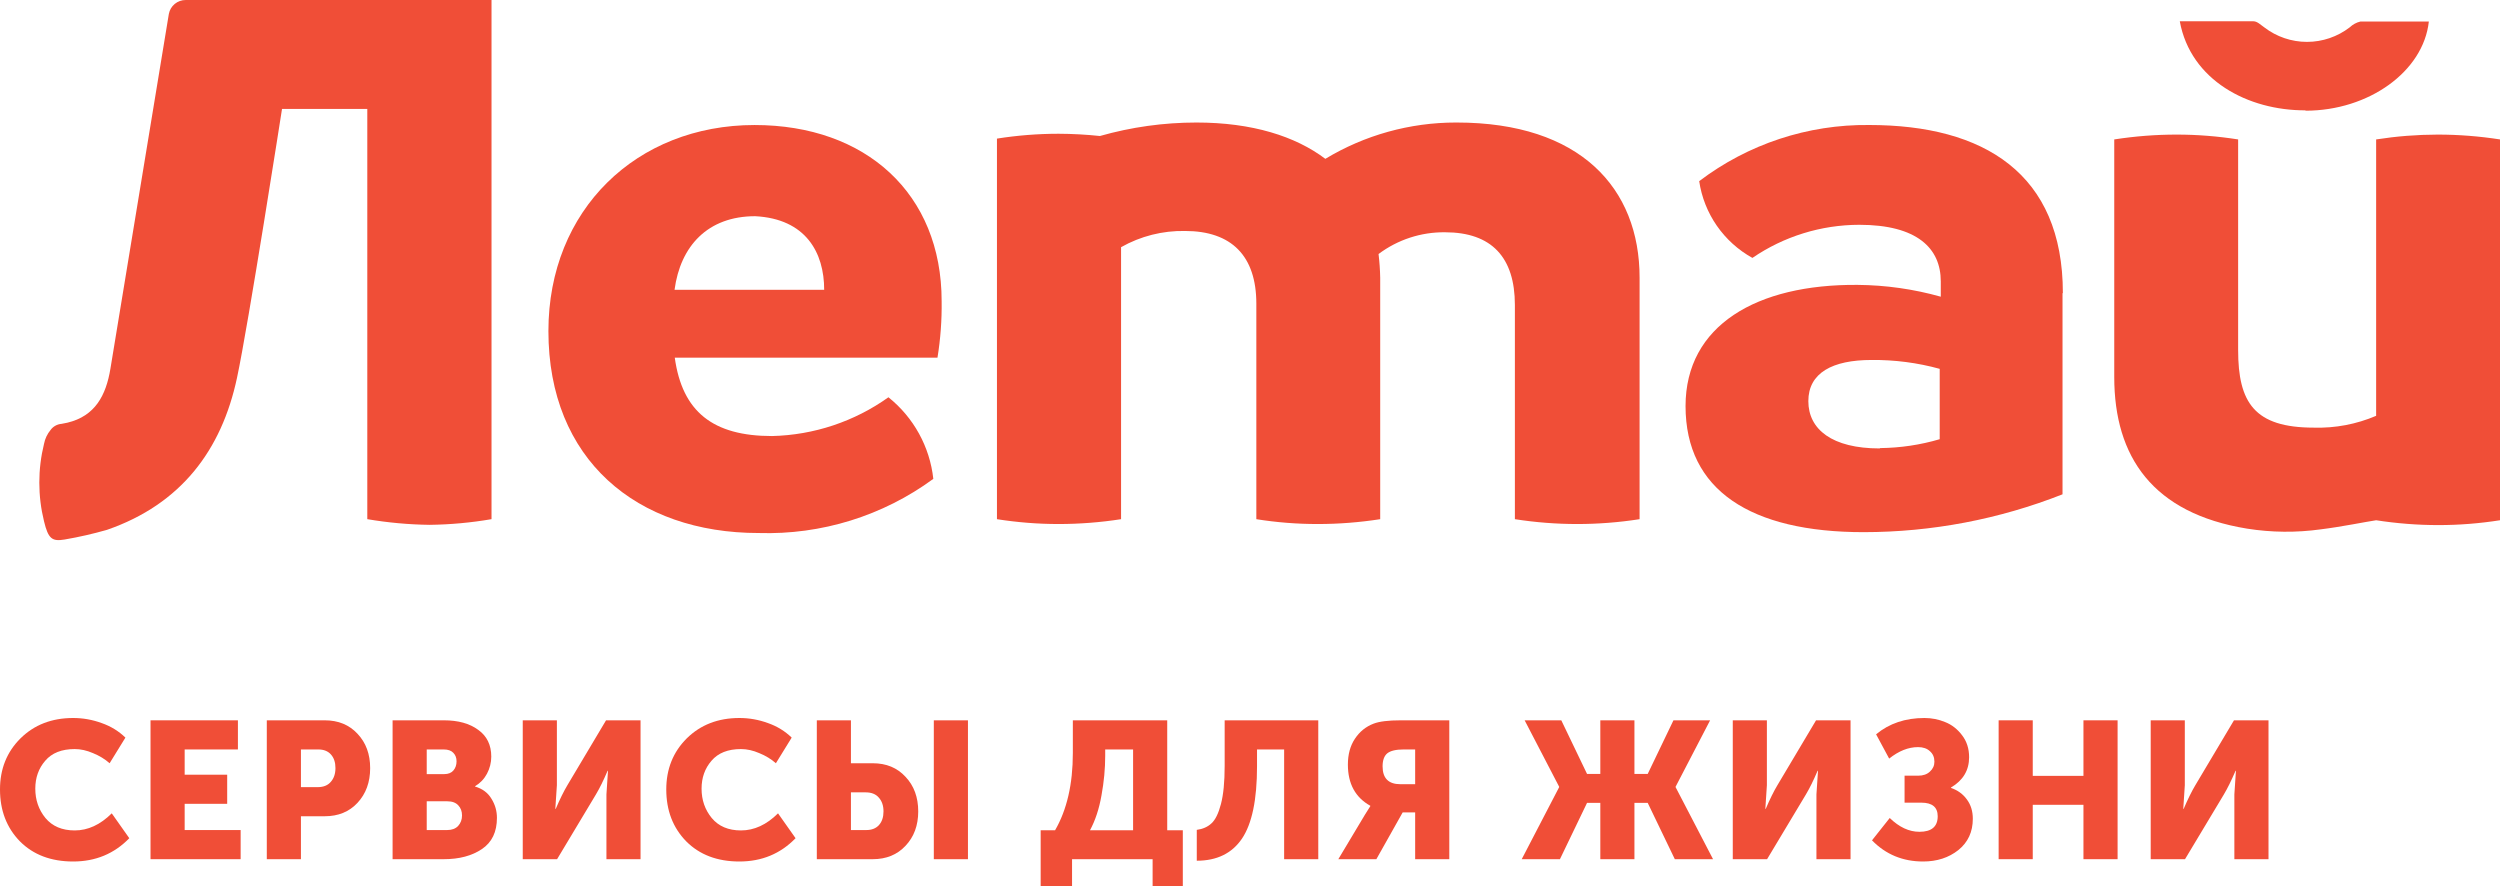 <svg width="110" height="39" viewBox="0 0 110 39" fill="none" xmlns="http://www.w3.org/2000/svg">
    <g clip-path="url(#clip0)">
        <path d="M101.445 4.871C104.214 4.871 106.629 3.153 106.869 0.947C105.86 0.947 104.857 0.947 103.859 0.947C103.682 0.989 103.52 1.077 103.389 1.202C102.85 1.617 102.188 1.843 101.507 1.843C100.826 1.843 100.165 1.617 99.626 1.202C99.475 1.098 99.318 0.937 99.156 0.937C98.079 0.937 97.003 0.937 95.911 0.937C96.386 3.539 98.921 4.865 101.439 4.855" fill="#F04E37"/>
        <path d="M36.264 12.75C36.264 11.116 35.459 9.628 33.228 9.513C31.138 9.513 29.936 10.83 29.68 12.75H36.264ZM41.239 15.737H29.69C30.019 18.12 31.373 19.186 33.97 19.186C35.81 19.143 37.595 18.548 39.091 17.48C40.201 18.369 40.912 19.66 41.066 21.07C38.846 22.699 36.141 23.538 33.385 23.453C28.007 23.453 24.13 20.217 24.13 14.566C24.13 9.232 28.007 5.501 33.202 5.501C38.103 5.501 41.432 8.524 41.432 13.249C41.444 14.082 41.383 14.914 41.249 15.737" fill="#F04E37"/>
        <path d="M64.063 5.391C62.036 5.39 60.048 5.943 58.315 6.989C56.998 5.995 55.096 5.391 52.645 5.391C51.208 5.391 49.778 5.591 48.396 5.984C47.791 5.92 47.182 5.887 46.573 5.885C45.666 5.886 44.761 5.957 43.866 6.099V22.844C44.761 22.985 45.666 23.057 46.573 23.057C47.495 23.057 48.416 22.986 49.327 22.844V10.876C50.184 10.39 51.157 10.144 52.143 10.163C54.192 10.163 55.279 11.266 55.279 13.363V22.844C56.174 22.987 57.079 23.058 57.986 23.057C58.904 23.057 59.822 22.985 60.729 22.844V12.218C60.722 11.87 60.698 11.523 60.656 11.177C61.498 10.545 62.527 10.208 63.582 10.22C65.631 10.22 66.655 11.323 66.655 13.42V22.844C68.473 23.128 70.324 23.128 72.142 22.844V12.218C72.142 8.274 69.529 5.391 64.094 5.391" fill="#F04E37"/>
        <path d="M82.734 19.716C83.619 19.706 84.498 19.575 85.347 19.325V16.229C84.37 15.96 83.361 15.829 82.347 15.839C80.628 15.839 79.567 16.406 79.567 17.65C79.567 18.893 80.613 19.731 82.703 19.731L82.734 19.716ZM90.751 12.904V21.75C87.966 22.848 84.998 23.413 82.003 23.415C77.028 23.415 74.164 21.568 74.164 17.868C74.164 14.314 77.299 12.498 81.736 12.535C82.973 12.545 84.204 12.72 85.394 13.055V12.379C85.394 10.922 84.349 9.891 81.809 9.891C80.13 9.893 78.49 10.401 77.106 11.348C76.482 11.002 75.946 10.517 75.54 9.932C75.134 9.346 74.869 8.675 74.765 7.971C76.911 6.34 79.543 5.47 82.243 5.5C87.291 5.5 90.766 7.633 90.766 12.894" fill="#F04E37"/>
        <path d="M8.176 3.37177e-05C7.999 -0.002 7.827 0.059 7.69 0.171C7.553 0.284 7.461 0.44 7.429 0.614C7.429 0.614 5.626 11.541 4.858 16.225C4.664 17.401 4.184 18.306 2.966 18.598L2.71 18.649C2.614 18.657 2.521 18.684 2.437 18.731C2.353 18.778 2.28 18.842 2.224 18.92C2.079 19.096 1.98 19.305 1.937 19.529C1.661 20.648 1.661 21.818 1.937 22.937C2.125 23.723 2.302 23.827 2.841 23.739C3.472 23.631 4.096 23.489 4.711 23.312C7.967 22.183 9.749 19.805 10.428 16.625C10.925 14.31 12.409 4.792 12.409 4.792H16.161V22.843C17.068 22.997 17.985 23.081 18.904 23.093C19.817 23.081 20.727 22.998 21.627 22.843V3.37177e-05H8.176Z" fill="#F04E37"/>
        <path d="M107.257 5.922C106.35 5.924 105.445 5.995 104.55 6.135V18.296C103.685 18.666 102.748 18.844 101.807 18.816C99.194 18.816 98.478 17.713 98.478 15.403V6.135C97.582 5.994 96.677 5.922 95.771 5.922C94.852 5.922 93.935 5.994 93.027 6.135V16.589C93.027 20.107 94.726 22.584 98.87 23.26C99.944 23.431 101.038 23.441 102.115 23.291C103.04 23.177 104.069 22.963 104.55 22.891C105.458 23.032 106.375 23.104 107.294 23.104C108.2 23.104 109.105 23.032 110 22.891V6.135C109.093 5.994 108.176 5.922 107.257 5.922Z" fill="#F04E37"/>
        <path d="M0 34.736C0 33.836 0.3 33.087 0.901 32.489C1.507 31.891 2.28 31.592 3.218 31.592C3.647 31.592 4.065 31.666 4.471 31.814C4.877 31.956 5.226 32.17 5.518 32.455L4.823 33.583C4.617 33.4 4.373 33.252 4.093 33.138C3.819 33.019 3.55 32.959 3.287 32.959C2.714 32.959 2.283 33.13 1.991 33.472C1.699 33.808 1.553 34.218 1.553 34.702C1.553 35.198 1.702 35.628 1.999 35.992C2.303 36.357 2.732 36.539 3.287 36.539C3.87 36.539 4.413 36.288 4.917 35.787L5.689 36.881C5.026 37.565 4.202 37.906 3.218 37.906C2.245 37.906 1.464 37.61 0.875 37.018C0.292 36.419 0 35.659 0 34.736Z" fill="#F04E37"/>
        <path d="M6.623 37.804V31.694H10.468V32.976H8.125V34.087H9.996V35.368H8.125V36.522H10.588V37.804H6.623Z" fill="#F04E37"/>
        <path d="M11.739 37.804V31.694H14.288C14.883 31.694 15.363 31.891 15.729 32.284C16.101 32.677 16.287 33.181 16.287 33.796C16.287 34.417 16.101 34.927 15.729 35.326C15.363 35.719 14.883 35.915 14.288 35.915H13.241V37.804H11.739ZM13.241 34.634H13.979C14.23 34.634 14.422 34.557 14.554 34.403C14.691 34.249 14.76 34.047 14.76 33.796C14.76 33.546 14.694 33.346 14.562 33.198C14.431 33.05 14.245 32.976 14.005 32.976H13.241V34.634Z" fill="#F04E37"/>
        <path d="M17.274 37.804V31.694H19.531C20.16 31.694 20.663 31.834 21.041 32.113C21.424 32.386 21.616 32.779 21.616 33.292C21.616 33.554 21.553 33.805 21.427 34.044C21.301 34.278 21.127 34.46 20.904 34.591V34.608C21.23 34.705 21.47 34.884 21.625 35.146C21.785 35.403 21.865 35.682 21.865 35.984C21.865 36.605 21.645 37.063 21.204 37.359C20.764 37.656 20.206 37.804 19.531 37.804H17.274ZM18.776 34.061H19.548C19.725 34.061 19.86 34.007 19.951 33.899C20.043 33.791 20.088 33.657 20.088 33.497C20.088 33.343 20.04 33.218 19.943 33.121C19.851 33.024 19.711 32.976 19.522 32.976H18.776V34.061ZM18.776 36.522H19.677C19.883 36.522 20.043 36.462 20.157 36.343C20.271 36.217 20.329 36.063 20.329 35.881C20.329 35.699 20.274 35.551 20.166 35.437C20.057 35.317 19.897 35.257 19.685 35.257H18.776V36.522Z" fill="#F04E37"/>
        <path d="M23.001 37.804V31.694H24.503V34.548L24.434 35.591H24.452C24.635 35.163 24.806 34.816 24.966 34.548L26.666 31.694H28.184V37.804H26.683V34.958L26.751 33.916H26.734C26.551 34.343 26.38 34.691 26.219 34.958L24.512 37.804H23.001Z" fill="#F04E37"/>
        <path d="M29.316 34.736C29.316 33.836 29.617 33.087 30.217 32.489C30.824 31.891 31.596 31.592 32.534 31.592C32.963 31.592 33.381 31.666 33.787 31.814C34.193 31.956 34.542 32.17 34.834 32.455L34.139 33.583C33.933 33.4 33.69 33.252 33.409 33.138C33.135 33.019 32.866 32.959 32.603 32.959C32.031 32.959 31.599 33.13 31.307 33.472C31.015 33.808 30.869 34.218 30.869 34.702C30.869 35.198 31.018 35.628 31.316 35.992C31.619 36.357 32.048 36.539 32.603 36.539C33.186 36.539 33.73 36.288 34.233 35.787L35.005 36.881C34.342 37.565 33.518 37.906 32.534 37.906C31.562 37.906 30.781 37.61 30.192 37.018C29.608 36.419 29.316 35.659 29.316 34.736Z" fill="#F04E37"/>
        <path d="M41.088 37.804V31.694H42.59V37.804H41.088ZM35.94 37.804V31.694H37.441V33.583H38.402C38.997 33.583 39.478 33.782 39.844 34.181C40.216 34.574 40.402 35.081 40.402 35.702C40.402 36.317 40.216 36.821 39.844 37.214C39.478 37.607 38.997 37.804 38.402 37.804H35.94ZM37.441 36.522H38.119C38.359 36.522 38.545 36.448 38.677 36.3C38.809 36.152 38.874 35.952 38.874 35.702C38.874 35.451 38.806 35.249 38.668 35.095C38.537 34.941 38.345 34.864 38.093 34.864H37.441V36.522Z" fill="#F04E37"/>
        <path d="M47.96 36.531H49.856V32.976H48.629V33.258C48.629 33.822 48.575 34.4 48.466 34.993C48.363 35.585 48.194 36.098 47.96 36.531ZM45.789 36.531H46.424C46.944 35.631 47.205 34.5 47.205 33.138V31.694H51.358V36.531H52.044V39H50.715V37.804H47.17V39H45.789V36.531Z" fill="#F04E37"/>
        <path d="M52.658 36.514C52.921 36.479 53.135 36.385 53.301 36.231C53.473 36.078 53.613 35.793 53.722 35.377C53.831 34.961 53.885 34.403 53.885 33.702V31.694H58.004V37.804H56.502V32.976H55.309V33.719C55.309 35.183 55.089 36.243 54.648 36.898C54.208 37.547 53.544 37.872 52.658 37.872V36.514Z" fill="#F04E37"/>
        <path d="M58.886 37.804L60.062 35.839L60.294 35.471V35.454C59.636 35.089 59.307 34.486 59.307 33.642C59.307 33.193 59.41 32.814 59.616 32.506C59.822 32.193 60.096 31.971 60.44 31.84C60.691 31.743 61.089 31.694 61.632 31.694H63.769V37.804H62.267V35.745H61.718L60.56 37.804H58.886ZM61.615 34.505H62.267V32.976H61.761C61.423 32.976 61.183 33.033 61.04 33.147C60.903 33.261 60.834 33.452 60.834 33.719C60.834 34.243 61.095 34.505 61.615 34.505Z" fill="#F04E37"/>
        <path d="M66.956 37.804L68.603 34.634V34.617L67.084 31.694H68.697L69.83 34.053H70.414V31.694H71.915V34.053H72.499L73.632 31.694H75.245L73.726 34.617V34.634L75.374 37.804H73.692L72.499 35.326H71.915V37.804H70.414V35.326H69.83L68.637 37.804H66.956Z" fill="#F04E37"/>
        <path d="M76.242 37.804V31.694H77.743V34.548L77.675 35.591H77.692C77.875 35.163 78.046 34.816 78.207 34.548L79.906 31.694H81.424V37.804H79.923V34.958L79.992 33.916H79.974C79.791 34.343 79.62 34.691 79.459 34.958L77.752 37.804H76.242Z" fill="#F04E37"/>
        <path d="M82.368 36.975L83.148 35.992C83.566 36.397 84.001 36.599 84.453 36.599C84.99 36.599 85.259 36.371 85.259 35.915C85.259 35.517 85.019 35.317 84.539 35.317H83.801V34.13H84.401C84.619 34.13 84.79 34.07 84.916 33.95C85.048 33.831 85.114 33.685 85.114 33.514C85.114 33.321 85.048 33.167 84.916 33.053C84.79 32.933 84.616 32.873 84.393 32.873C83.969 32.873 83.546 33.041 83.123 33.378L82.548 32.309C83.126 31.831 83.835 31.592 84.676 31.592C84.996 31.592 85.299 31.652 85.585 31.771C85.877 31.885 86.126 32.079 86.332 32.352C86.538 32.62 86.641 32.942 86.641 33.318C86.641 33.893 86.375 34.337 85.843 34.651V34.668C86.14 34.77 86.375 34.941 86.546 35.181C86.718 35.414 86.804 35.696 86.804 36.026C86.804 36.602 86.592 37.06 86.169 37.402C85.746 37.738 85.228 37.906 84.616 37.906C83.723 37.906 82.974 37.596 82.368 36.975Z" fill="#F04E37"/>
        <path d="M87.94 37.804V31.694H89.441V34.138H91.672V31.694H93.174V37.804H91.672V35.411H89.441V37.804H87.94Z" fill="#F04E37"/>
        <path d="M94.631 37.804V31.694H96.132V34.548L96.064 35.591H96.081C96.264 35.163 96.436 34.816 96.596 34.548L98.295 31.694H99.814V37.804H98.312V34.958L98.381 33.916H98.364C98.18 34.343 98.009 34.691 97.849 34.958L96.141 37.804H94.631Z" fill="#F04E37"/>
    </g>
    <defs>
        <clipPath id="clip0">
            <rect width="110.001" height="39" fill="white"/>
        </clipPath>
    </defs>
</svg>
